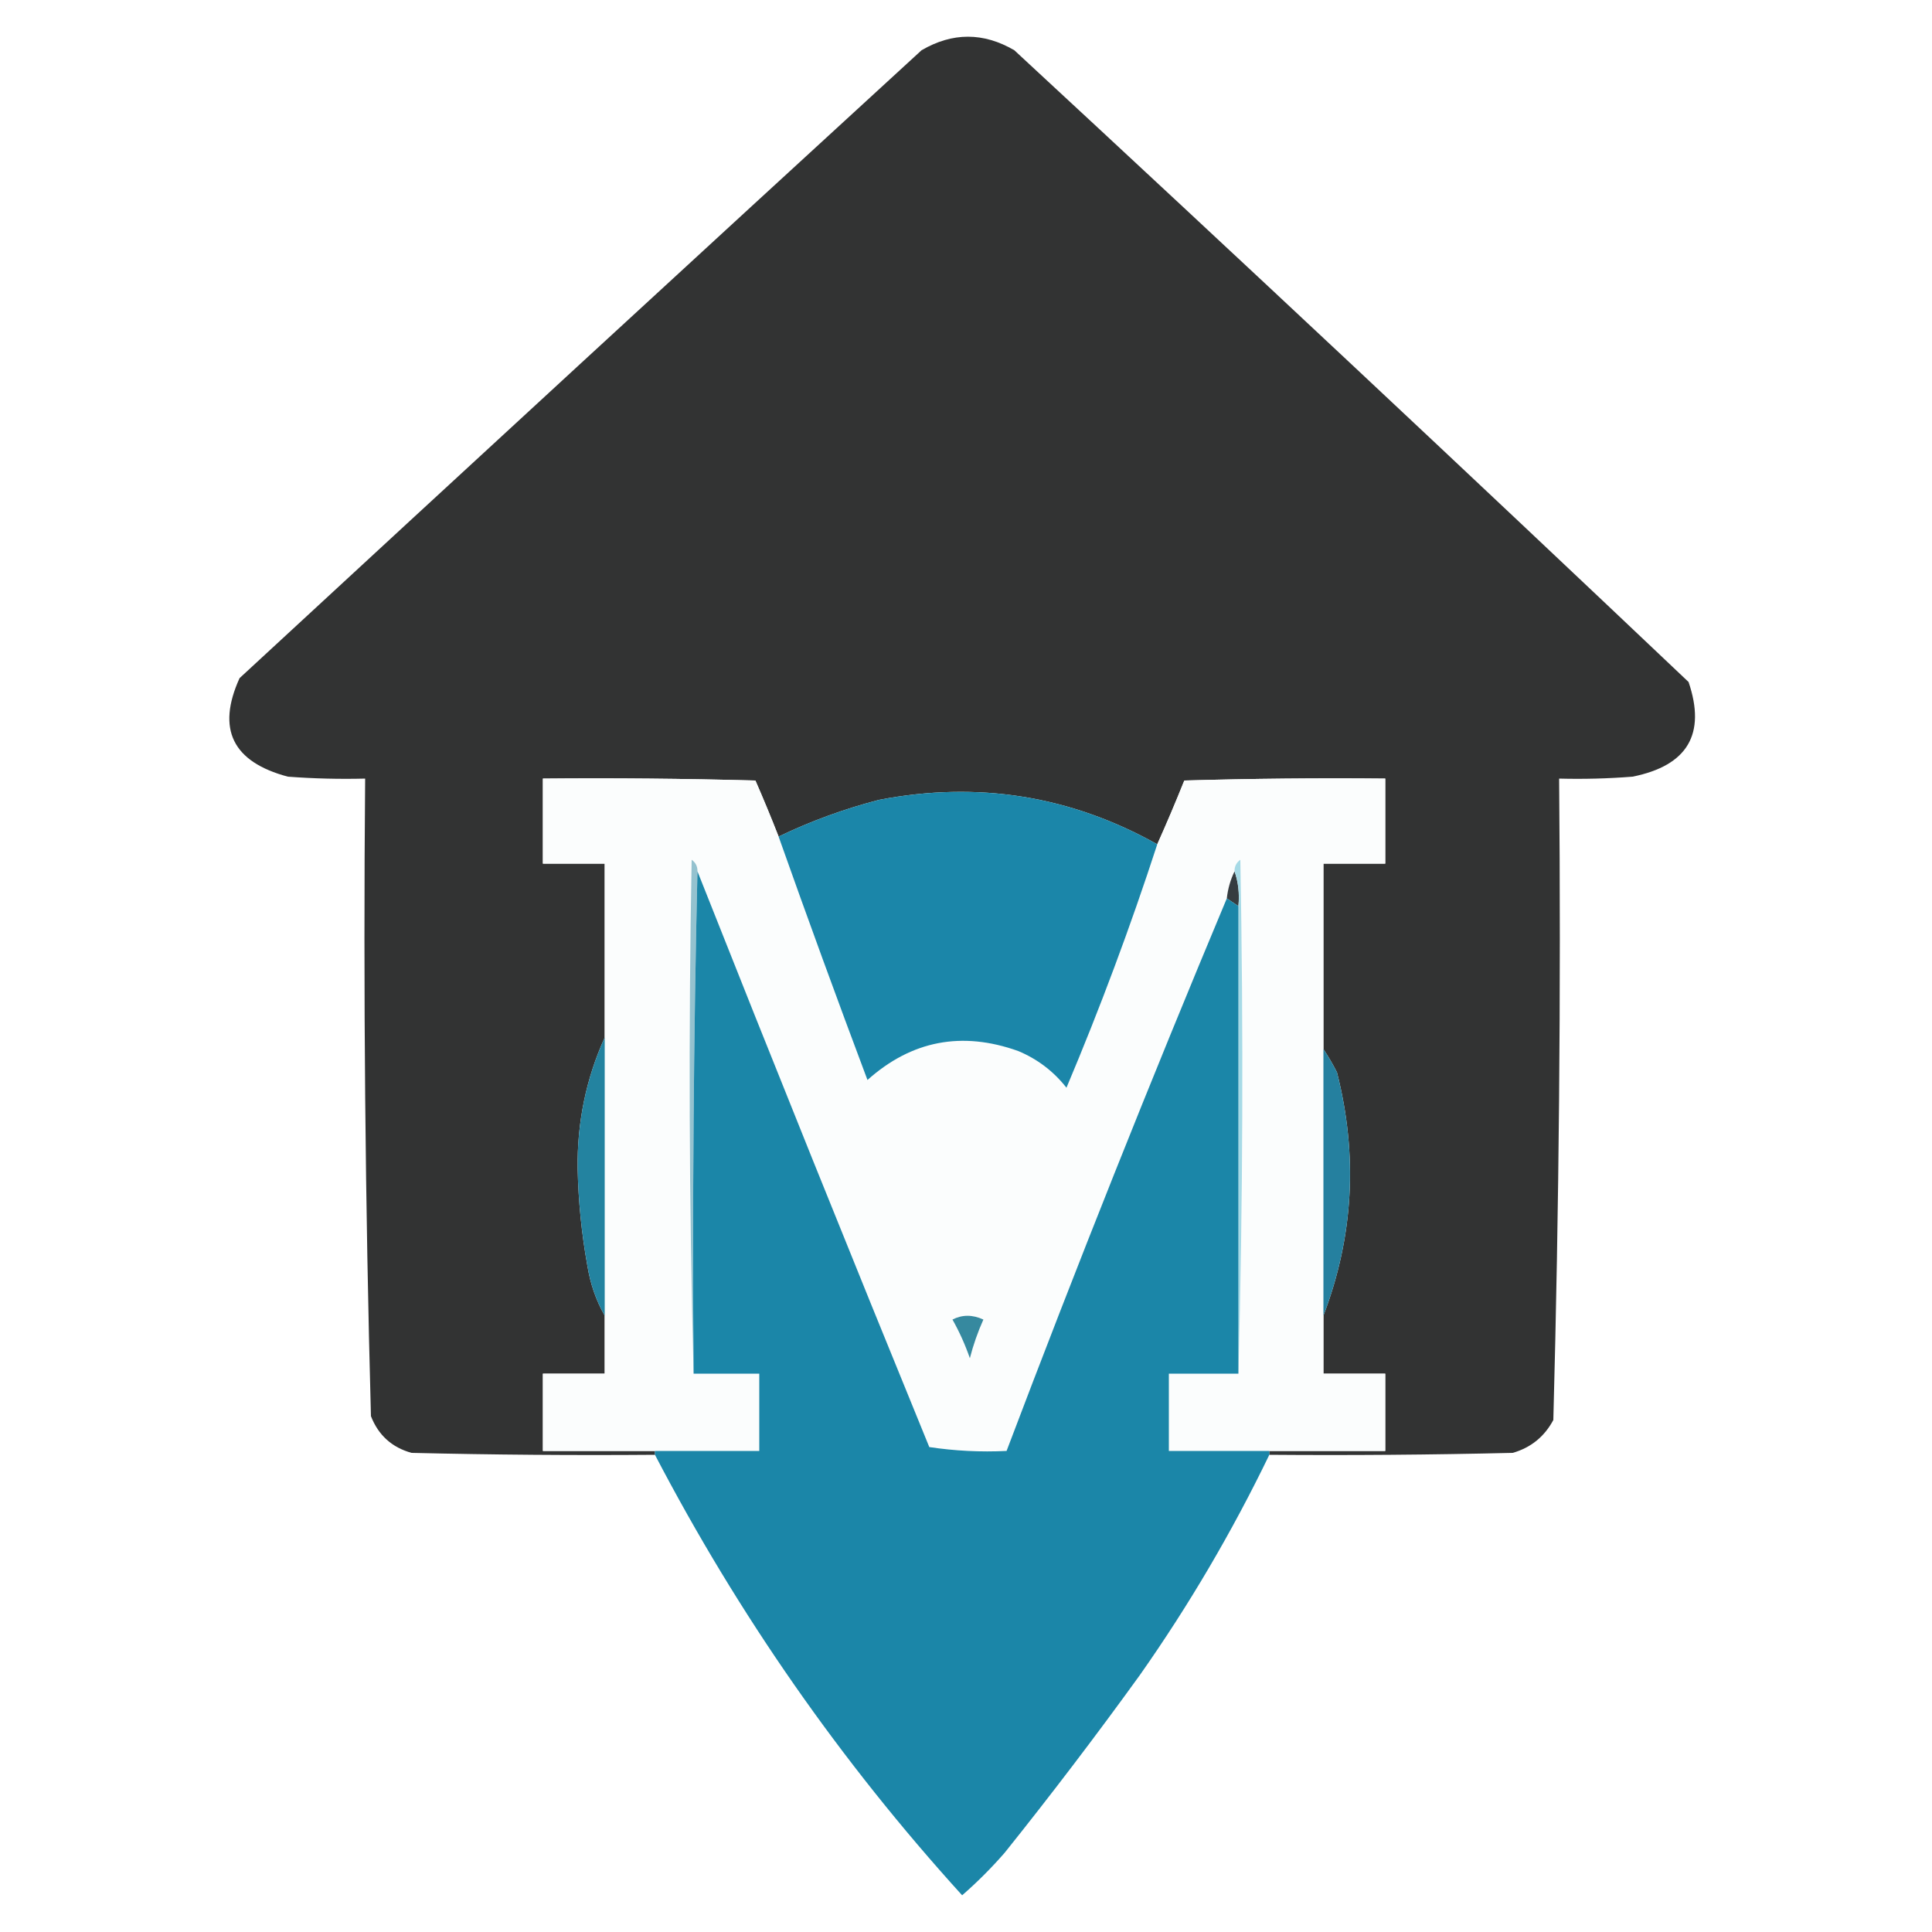 <?xml version="1.0" encoding="UTF-8"?>
<!DOCTYPE svg PUBLIC "-//W3C//DTD SVG 1.1//EN" "http://www.w3.org/Graphics/SVG/1.1/DTD/svg11.dtd">
<svg xmlns="http://www.w3.org/2000/svg" version="1.1" width="500px" height="500px" style="shape-rendering:geometricPrecision; text-rendering:geometricPrecision; image-rendering:optimizeQuality; fill-rule:evenodd; clip-rule:evenodd" xmlns:xlink="http://www.w3.org/1999/xlink">
<g><path style="opacity:0.999" fill="#323333" d="M 328.5,376.5 C 328.5,376.167 328.5,375.833 328.5,375.5C 338.5,375.5 348.5,375.5 358.5,375.5C 358.5,368.833 358.5,362.167 358.5,355.5C 353.167,355.5 347.833,355.5 342.5,355.5C 342.5,350.5 342.5,345.5 342.5,340.5C 350.312,320.008 351.478,299.008 346,277.5C 344.918,275.382 343.751,273.382 342.5,271.5C 342.5,255.5 342.5,239.5 342.5,223.5C 347.833,223.5 353.167,223.5 358.5,223.5C 358.5,216.167 358.5,208.833 358.5,201.5C 341.163,201.333 323.83,201.5 306.5,202C 304.243,207.624 301.91,213.124 299.5,218.5C 277.032,205.923 253.032,202.089 227.5,207C 218.507,209.333 209.84,212.499 201.5,216.5C 199.601,211.638 197.601,206.805 195.5,202C 177.17,201.5 158.836,201.333 140.5,201.5C 140.5,208.833 140.5,216.167 140.5,223.5C 145.833,223.5 151.167,223.5 156.5,223.5C 156.5,238.5 156.5,253.5 156.5,268.5C 151.662,279.204 149.329,290.537 149.5,302.5C 149.677,310.896 150.51,319.23 152,327.5C 152.751,332.211 154.251,336.544 156.5,340.5C 156.5,345.5 156.5,350.5 156.5,355.5C 151.167,355.5 145.833,355.5 140.5,355.5C 140.5,362.167 140.5,368.833 140.5,375.5C 150.167,375.5 159.833,375.5 169.5,375.5C 169.5,375.833 169.5,376.167 169.5,376.5C 148.497,376.667 127.497,376.5 106.5,376C 101.427,374.594 97.927,371.428 96,366.5C 94.513,311.559 94.013,256.559 94.5,201.5C 87.825,201.666 81.158,201.5 74.5,201C 60.176,197.19 56.01,188.69 62,175.5C 120.738,121.217 179.572,67.05 238.5,13C 246.5,8.333 254.5,8.333 262.5,13C 320.968,67.133 379.135,121.633 437,176.5C 441.573,189.975 436.74,198.142 422.5,201C 416.175,201.5 409.842,201.666 403.5,201.5C 403.988,256.892 403.488,312.226 402,367.5C 399.685,371.817 396.185,374.65 391.5,376C 370.503,376.5 349.503,376.667 328.5,376.5 Z"/></g>
<g><path style="opacity:1" fill="#fbfdfd" d="M 201.5,216.5 C 208.964,237.559 216.631,258.559 224.5,279.5C 235.917,269.293 248.917,266.793 263.5,272C 268.475,274.074 272.642,277.241 276,281.5C 284.719,260.846 292.552,239.846 299.5,218.5C 301.91,213.124 304.243,207.624 306.5,202C 323.83,201.5 341.163,201.333 358.5,201.5C 358.5,208.833 358.5,216.167 358.5,223.5C 353.167,223.5 347.833,223.5 342.5,223.5C 342.5,239.5 342.5,255.5 342.5,271.5C 342.5,294.5 342.5,317.5 342.5,340.5C 342.5,345.5 342.5,350.5 342.5,355.5C 347.833,355.5 353.167,355.5 358.5,355.5C 358.5,362.167 358.5,368.833 358.5,375.5C 348.5,375.5 338.5,375.5 328.5,375.5C 319.833,375.5 311.167,375.5 302.5,375.5C 302.5,368.833 302.5,362.167 302.5,355.5C 308.5,355.5 314.5,355.5 320.5,355.5C 321.665,311.335 321.831,267.002 321,222.5C 319.961,223.244 319.461,224.244 319.5,225.5C 318.434,227.701 317.767,230.035 317.5,232.5C 297.704,279.772 278.704,327.439 260.5,375.5C 253.8,375.83 247.134,375.497 240.5,374.5C 220.238,324.971 200.238,275.304 180.5,225.5C 180.539,224.244 180.039,223.244 179,222.5C 178.169,267.002 178.335,311.335 179.5,355.5C 185.167,355.5 190.833,355.5 196.5,355.5C 196.5,362.167 196.5,368.833 196.5,375.5C 187.5,375.5 178.5,375.5 169.5,375.5C 159.833,375.5 150.167,375.5 140.5,375.5C 140.5,368.833 140.5,362.167 140.5,355.5C 145.833,355.5 151.167,355.5 156.5,355.5C 156.5,350.5 156.5,345.5 156.5,340.5C 156.5,316.5 156.5,292.5 156.5,268.5C 156.5,253.5 156.5,238.5 156.5,223.5C 151.167,223.5 145.833,223.5 140.5,223.5C 140.5,216.167 140.5,208.833 140.5,201.5C 158.836,201.333 177.17,201.5 195.5,202C 197.601,206.805 199.601,211.638 201.5,216.5 Z"/></g>
<g><path style="opacity:1" fill="#1b86a9" d="M 299.5,218.5 C 292.552,239.846 284.719,260.846 276,281.5C 272.642,277.241 268.475,274.074 263.5,272C 248.917,266.793 235.917,269.293 224.5,279.5C 216.631,258.559 208.964,237.559 201.5,216.5C 209.84,212.499 218.507,209.333 227.5,207C 253.032,202.089 277.032,205.923 299.5,218.5 Z"/></g>
<g><path style="opacity:1" fill="#353c40" d="M 319.5,225.5 C 320.477,228.287 320.81,231.287 320.5,234.5C 319.5,233.833 318.5,233.167 317.5,232.5C 317.767,230.035 318.434,227.701 319.5,225.5 Z"/></g>
<g><path style="opacity:1" fill="#a6dae6" d="M 320.5,355.5 C 320.5,315.167 320.5,274.833 320.5,234.5C 320.81,231.287 320.477,228.287 319.5,225.5C 319.461,224.244 319.961,223.244 321,222.5C 321.831,267.002 321.665,311.335 320.5,355.5 Z"/></g>
<g><path style="opacity:1" fill="#94c2cf" d="M 180.5,225.5 C 179.501,268.663 179.168,311.997 179.5,355.5C 178.335,311.335 178.169,267.002 179,222.5C 180.039,223.244 180.539,224.244 180.5,225.5 Z"/></g>
<g><path style="opacity:1" fill="#1b86a8" d="M 180.5,225.5 C 200.238,275.304 220.238,324.971 240.5,374.5C 247.134,375.497 253.8,375.83 260.5,375.5C 278.704,327.439 297.704,279.772 317.5,232.5C 318.5,233.167 319.5,233.833 320.5,234.5C 320.5,274.833 320.5,315.167 320.5,355.5C 314.5,355.5 308.5,355.5 302.5,355.5C 302.5,362.167 302.5,368.833 302.5,375.5C 311.167,375.5 319.833,375.5 328.5,375.5C 328.5,375.833 328.5,376.167 328.5,376.5C 318.869,396.432 307.703,415.432 295,433.5C 283.717,449.117 272.05,464.451 260,479.5C 256.54,483.465 252.874,487.132 249,490.5C 217.632,455.953 191.132,417.953 169.5,376.5C 169.5,376.167 169.5,375.833 169.5,375.5C 178.5,375.5 187.5,375.5 196.5,375.5C 196.5,368.833 196.5,362.167 196.5,355.5C 190.833,355.5 185.167,355.5 179.5,355.5C 179.168,311.997 179.501,268.663 180.5,225.5 Z"/></g>
<g><path style="opacity:1" fill="#2383a0" d="M 156.5,268.5 C 156.5,292.5 156.5,316.5 156.5,340.5C 154.251,336.544 152.751,332.211 152,327.5C 150.51,319.23 149.677,310.896 149.5,302.5C 149.329,290.537 151.662,279.204 156.5,268.5 Z"/></g>
<g><path style="opacity:1" fill="#25809f" d="M 342.5,271.5 C 343.751,273.382 344.918,275.382 346,277.5C 351.478,299.008 350.312,320.008 342.5,340.5C 342.5,317.5 342.5,294.5 342.5,271.5 Z"/></g>
<g><path style="opacity:1" fill="#36899f" d="M 246.5,341.5 C 249.024,340.2 251.691,340.2 254.5,341.5C 253.048,344.737 251.881,348.07 251,351.5C 249.778,347.985 248.278,344.652 246.5,341.5 Z"/></g>
</svg>

